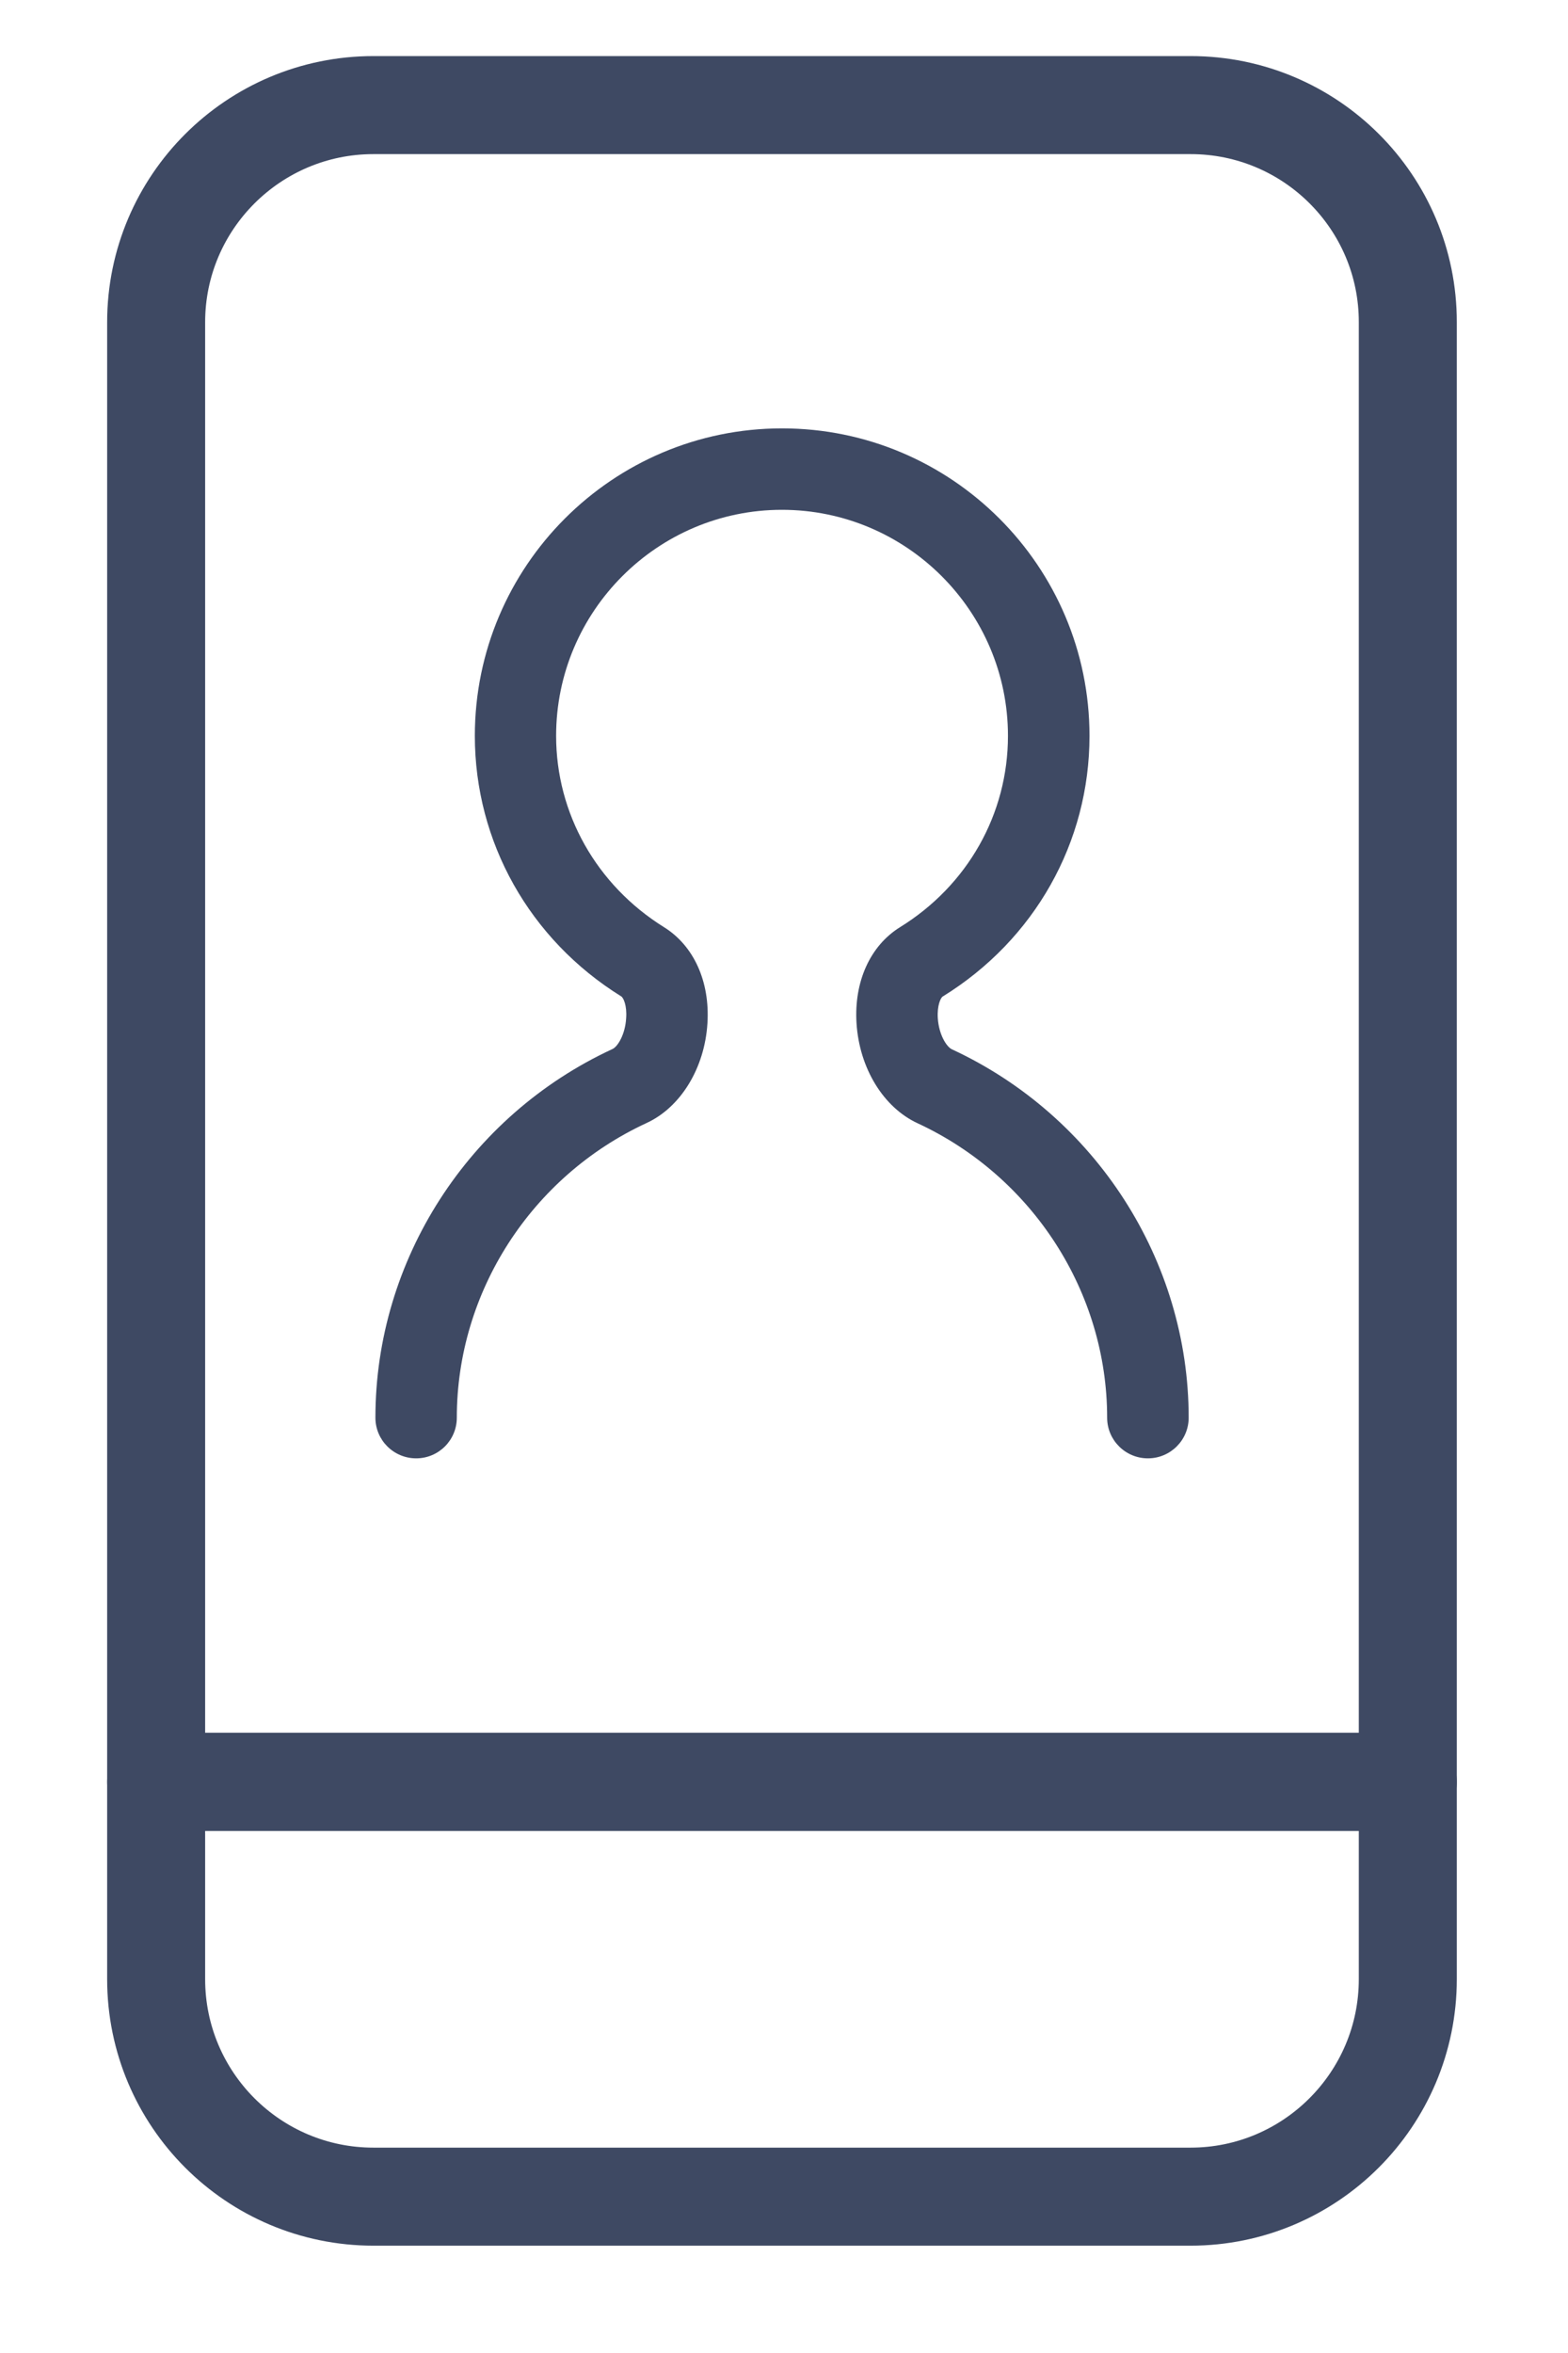 <svg width="12" height="18" viewBox="0 0 12 18" fill="none" xmlns="http://www.w3.org/2000/svg">
<path d="M8.785 11.156C8.613 11.156 8.473 11.017 8.473 10.845C8.473 9.886 7.904 9.002 7.023 8.593C6.761 8.472 6.577 8.172 6.555 7.828C6.535 7.51 6.659 7.236 6.886 7.094C7.405 6.774 7.714 6.227 7.714 5.629C7.714 4.676 6.937 3.9 5.984 3.9C5.032 3.9 4.256 4.676 4.256 5.629C4.256 6.223 4.565 6.771 5.082 7.093C5.31 7.235 5.434 7.509 5.414 7.828C5.393 8.171 5.209 8.471 4.948 8.591C4.066 8.999 3.496 9.884 3.496 10.845C3.496 11.017 3.357 11.156 3.185 11.156C3.013 11.156 2.873 11.017 2.873 10.845C2.873 9.641 3.585 8.535 4.687 8.025C4.726 8.008 4.785 7.915 4.792 7.788C4.799 7.692 4.771 7.632 4.754 7.622C4.052 7.186 3.634 6.44 3.634 5.629C3.634 4.332 4.688 3.277 5.985 3.277C7.283 3.277 8.338 4.332 8.338 5.629C8.338 6.444 7.918 7.189 7.215 7.623C7.199 7.632 7.171 7.692 7.177 7.788C7.185 7.915 7.244 8.008 7.285 8.027C8.385 8.537 9.097 9.643 9.097 10.845C9.097 11.017 8.957 11.156 8.785 11.156Z" fill="#3E4963"/>
<path d="M1.195 15.14C1.195 16.059 1.94 16.804 2.858 16.804H9.111C10.028 16.804 10.774 16.059 10.774 15.14V13.631H1.195V15.14Z" stroke="#3E4963" stroke-width="0.75" stroke-miterlimit="10" stroke-linecap="round" stroke-linejoin="round"/>
<path d="M9.112 0.804H2.858C1.941 0.804 1.195 1.548 1.195 2.465V2.679V13.631H10.774V2.679V2.465C10.775 1.548 10.03 0.804 9.112 0.804Z" stroke="#3E4963" stroke-width="0.75" stroke-miterlimit="10" stroke-linecap="round" stroke-linejoin="round"/>
</svg>
